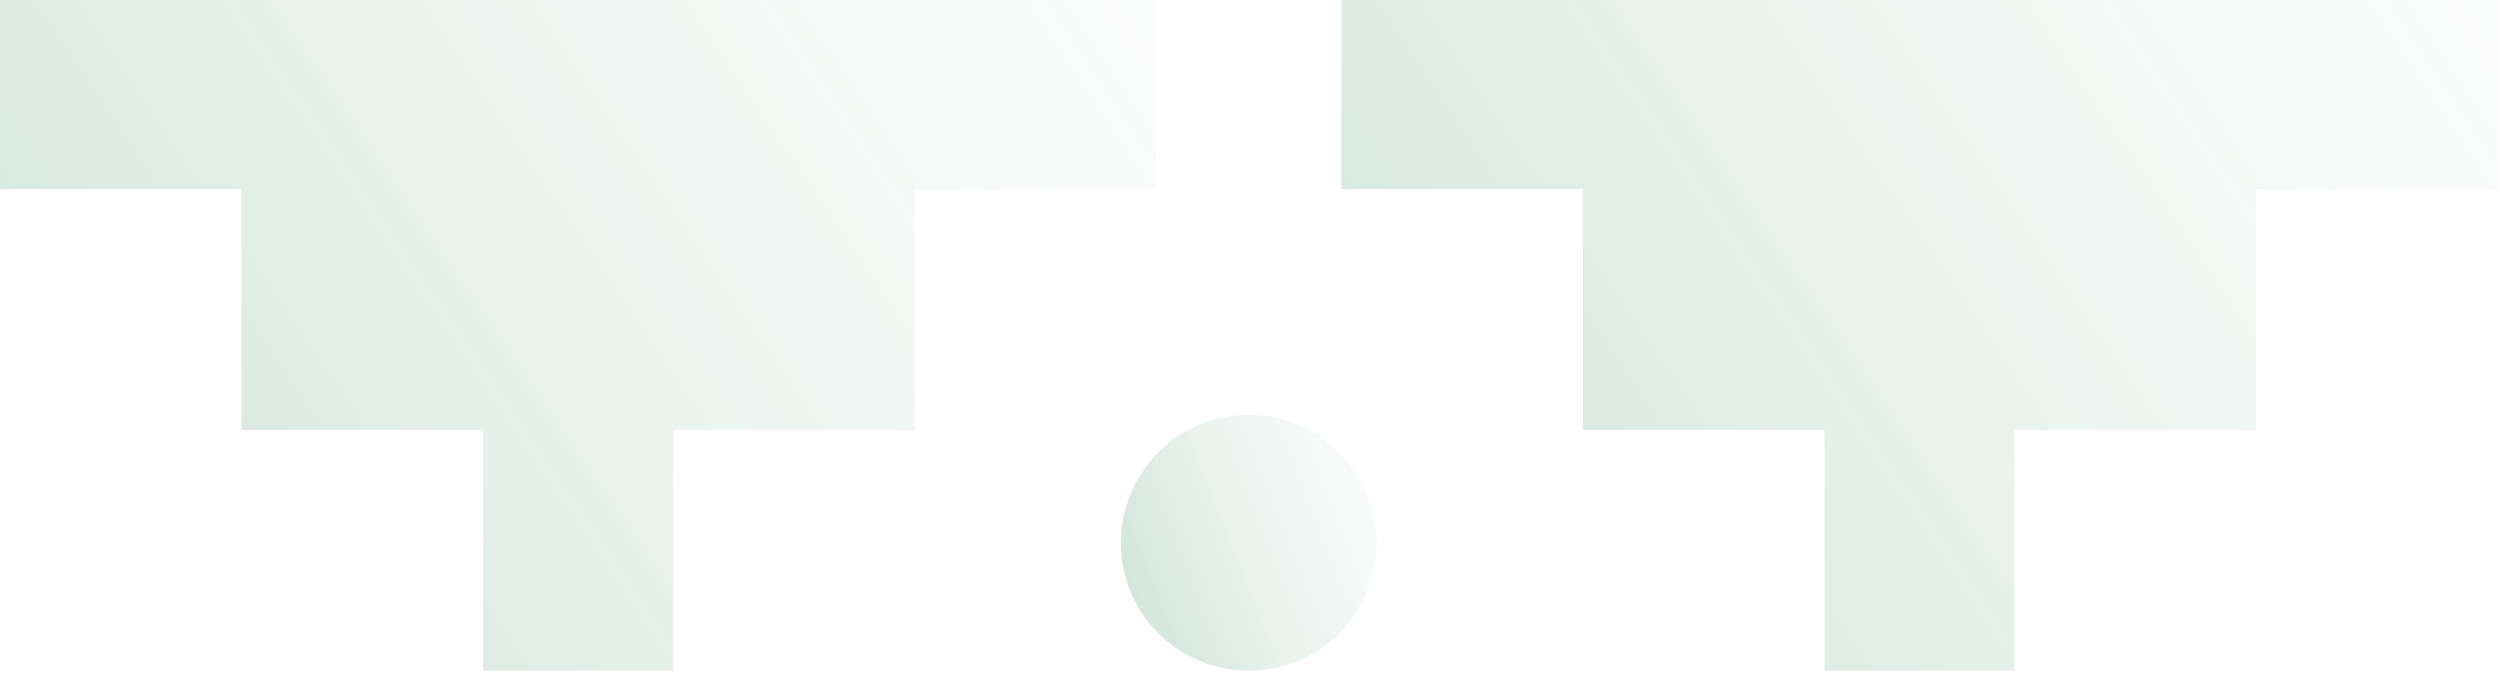<svg width="277" height="75" viewBox="0 0 277 75" fill="none" xmlns="http://www.w3.org/2000/svg">
<path d="M124.186 60.137C124.186 52.312 130.539 45.959 138.365 45.959C146.191 45.959 152.544 52.312 152.544 60.137C152.544 67.963 146.191 74.316 138.365 74.316C130.539 74.316 124.186 67.963 124.186 60.137Z" fill="url(#paint0_linear_54_415)" fill-opacity="0.25"/>
<path d="M101.336 20.956L128.097 20.956L128.097 0L-6.49688e-06 0L-4.66488e-06 20.956L26.761 20.956L26.761 47.65L53.521 47.65L53.521 74.316L74.576 74.316L74.576 47.65L101.336 47.65L101.336 20.956Z" fill="url(#paint1_linear_54_415)" fill-opacity="0.25"/>
<path d="M249.968 20.956L276.728 20.956L276.728 0L148.631 0L148.631 20.956L175.392 20.956L175.392 47.65L202.152 47.65L202.152 74.316L223.207 74.316L223.207 47.65L249.968 47.65L249.968 20.956Z" fill="url(#paint2_linear_54_415)" fill-opacity="0.25"/>
<defs>
<linearGradient id="paint0_linear_54_415" x1="132.754" y1="108.643" x2="184.197" y2="88.361" gradientUnits="userSpaceOnUse">
<stop stop-color="#076D38"/>
<stop offset="1" stop-color="#FBFBFB" stop-opacity="0"/>
</linearGradient>
<linearGradient id="paint1_linear_54_415" x1="38.701" y1="164.277" x2="222.377" y2="39.456" gradientUnits="userSpaceOnUse">
<stop stop-color="#076D38"/>
<stop offset="1" stop-color="#FBFBFB" stop-opacity="0"/>
</linearGradient>
<linearGradient id="paint2_linear_54_415" x1="187.332" y1="164.277" x2="371.008" y2="39.456" gradientUnits="userSpaceOnUse">
<stop stop-color="#076D38"/>
<stop offset="1" stop-color="#FBFBFB" stop-opacity="0"/>
</linearGradient>
</defs>
</svg>
